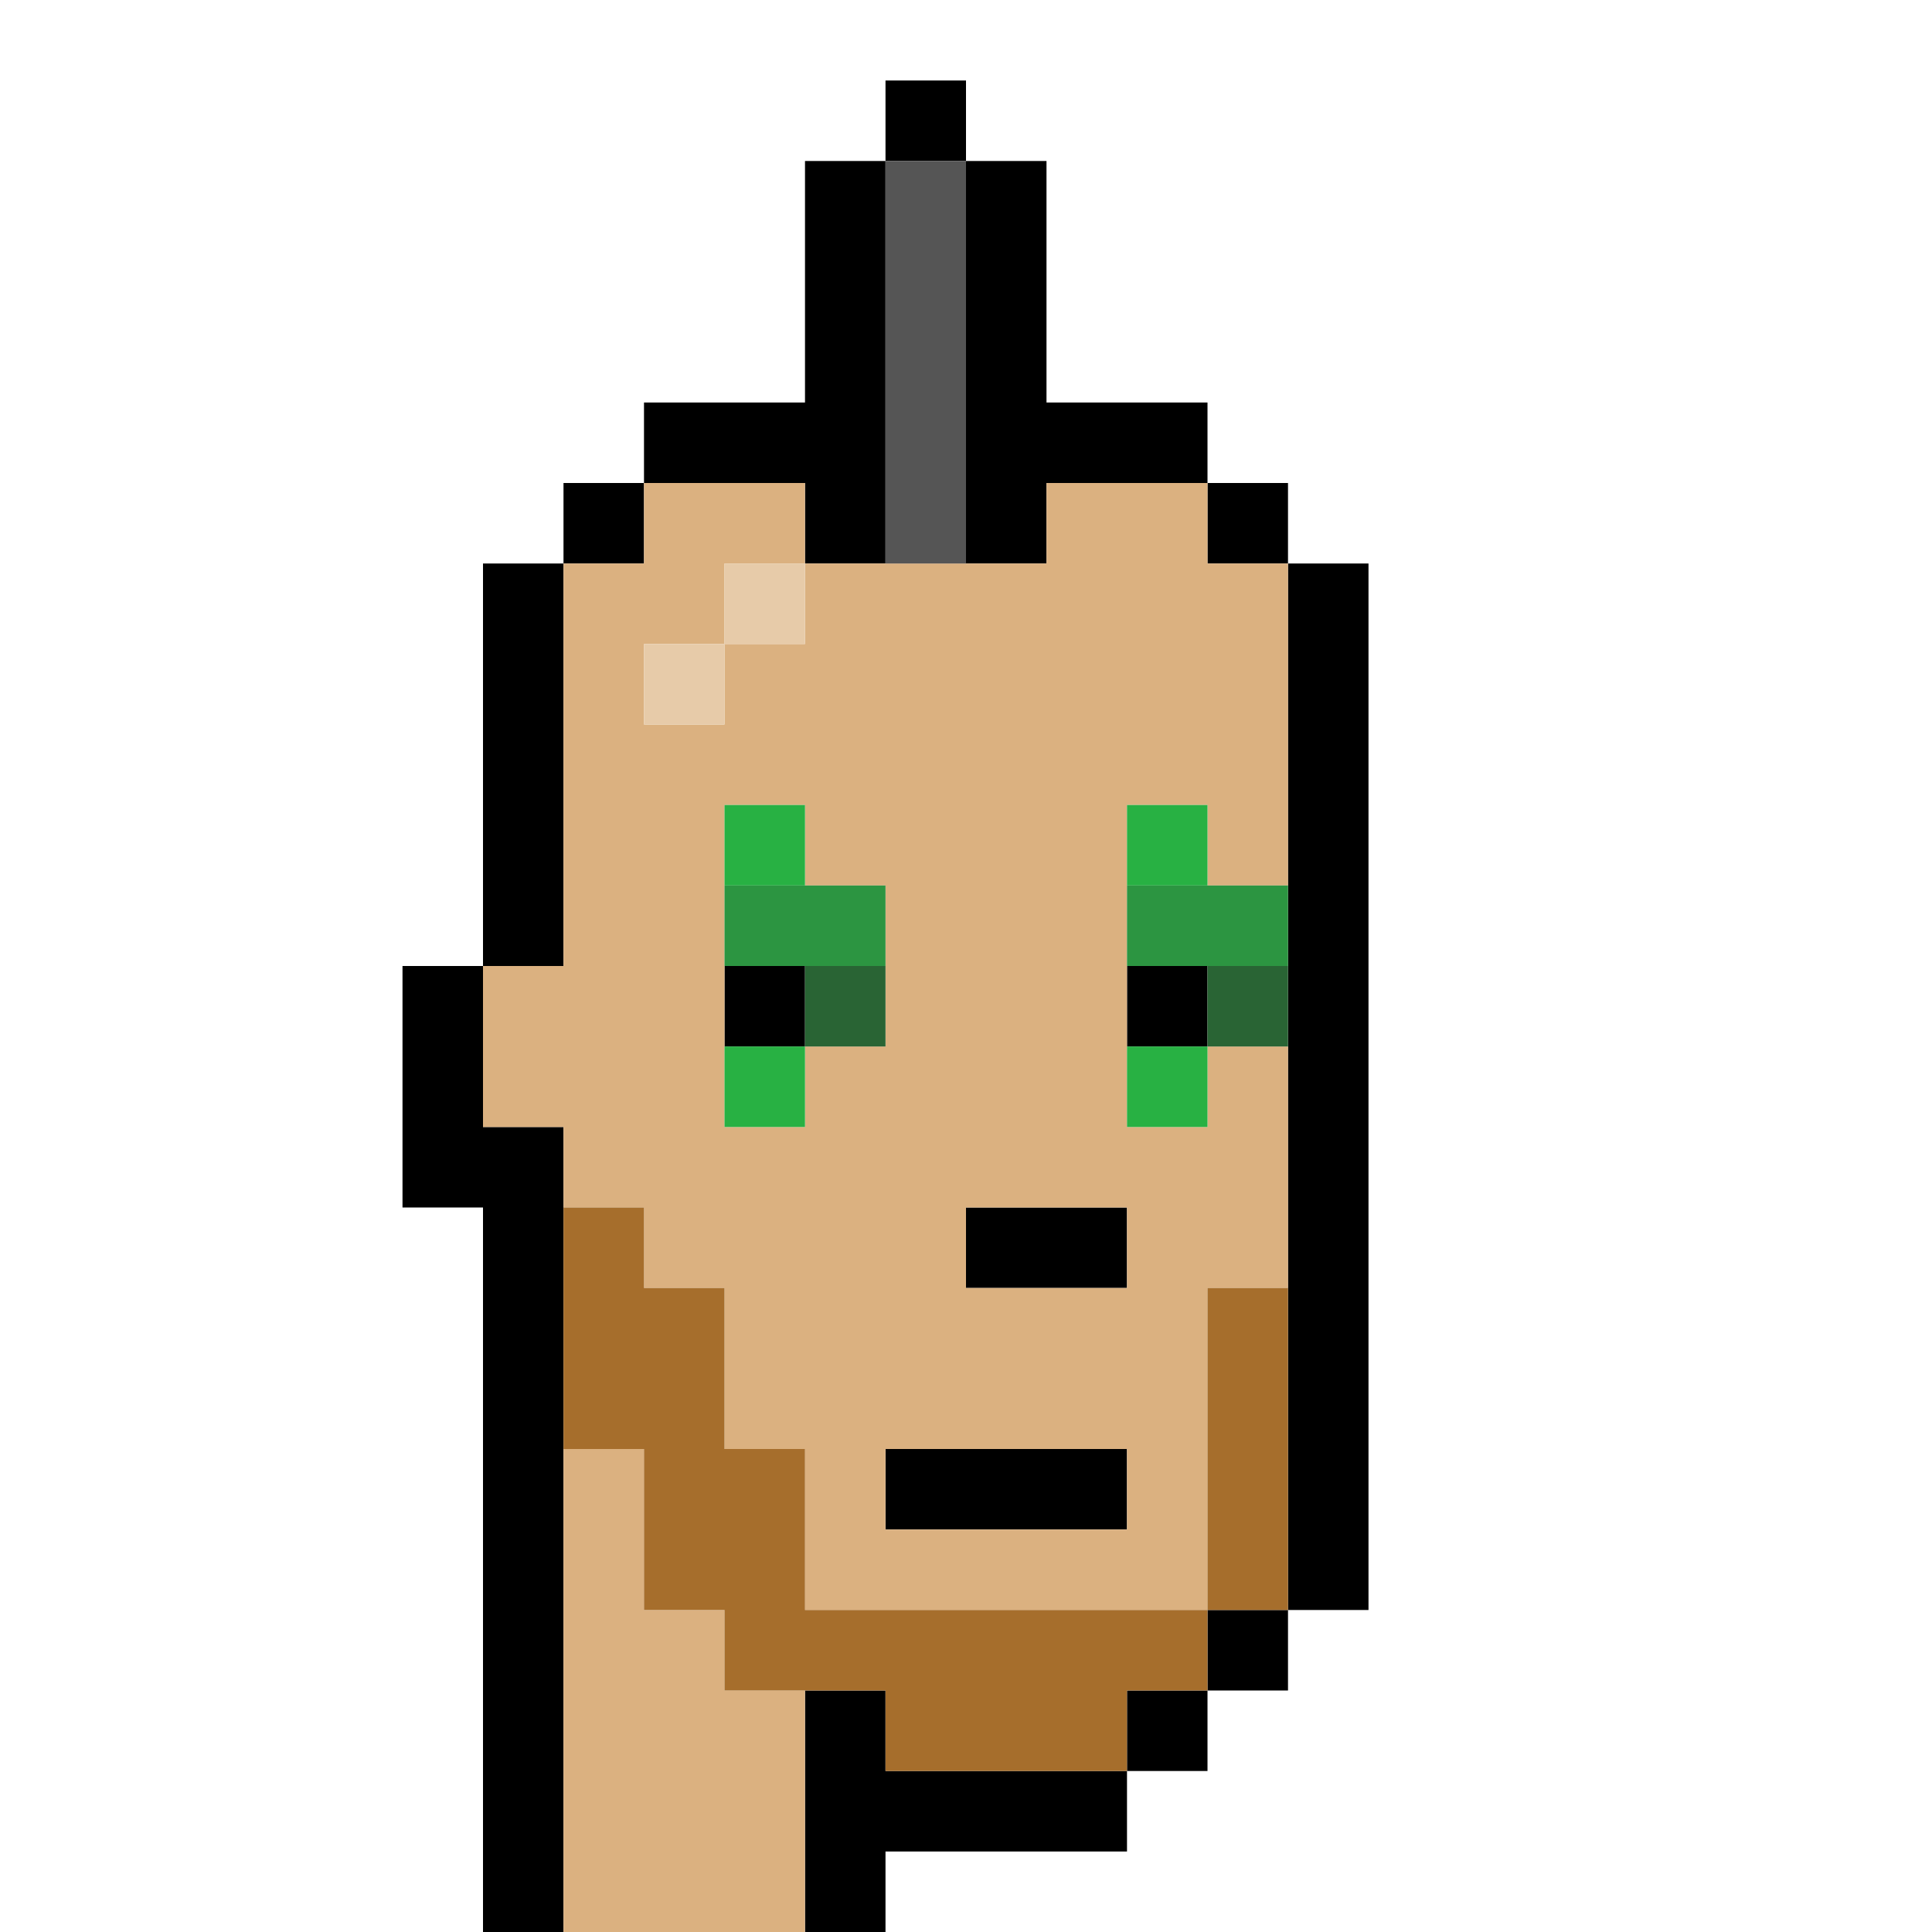 <?xml version="1.0" encoding="UTF-8" standalone="no"?>
<!DOCTYPE svg PUBLIC "-//W3C//DTD SVG 1.1//EN" 
  "http://www.w3.org/Graphics/SVG/1.1/DTD/svg11.dtd">
<svg width="24" height="24"
     xmlns="http://www.w3.org/2000/svg" version="1.1">
 <path d="  M 24,0  L 0,0  L 0,24  L 6,24  L 6,15  L 5,15  L 5,12  L 6,12  L 6,7  L 7,7  L 7,6  L 8,6  L 8,5  L 10,5  L 10,2  L 11,2  L 11,1  L 12,1  L 12,2  L 13,2  L 13,5  L 15,5  L 15,6  L 16,6  L 16,7  L 17,7  L 17,20  L 16,20  L 16,21  L 15,21  L 15,22  L 14,22  L 14,23  L 11,23  L 11,24  L 24,24  Z  " style="fill:rgb(0, 0, 0); fill-opacity:0.000; stroke:none;" />
 <path d="  M 6,24  L 7,24  L 7,14  L 6,14  L 6,12  L 5,12  L 5,15  L 6,15  Z  " style="fill:rgb(0, 0, 0); fill-opacity:1.000; stroke:none;" />
 <path d="  M 7,12  L 7,7  L 6,7  L 6,12  Z  " style="fill:rgb(0, 0, 0); fill-opacity:1.000; stroke:none;" />
 <path d="  M 7,7  L 8,7  L 8,6  L 7,6  Z  " style="fill:rgb(0, 0, 0); fill-opacity:1.000; stroke:none;" />
 <path d="  M 10,6  L 10,7  L 11,7  L 11,2  L 10,2  L 10,5  L 8,5  L 8,6  Z  " style="fill:rgb(0, 0, 0); fill-opacity:1.000; stroke:none;" />
 <path d="  M 10,12  L 9,12  L 9,13  L 10,13  Z  " style="fill:rgb(0, 0, 0); fill-opacity:1.000; stroke:none;" />
 <path d="  M 11,22  L 11,21  L 10,21  L 10,24  L 11,24  L 11,23  L 14,23  L 14,22  Z  " style="fill:rgb(0, 0, 0); fill-opacity:1.000; stroke:none;" />
 <path d="  M 12,1  L 11,1  L 11,2  L 12,2  Z  " style="fill:rgb(0, 0, 0); fill-opacity:1.000; stroke:none;" />
 <path d="  M 14,18  L 11,18  L 11,19  L 14,19  Z  " style="fill:rgb(0, 0, 0); fill-opacity:1.000; stroke:none;" />
 <path d="  M 12,7  L 13,7  L 13,6  L 15,6  L 15,5  L 13,5  L 13,2  L 12,2  Z  " style="fill:rgb(0, 0, 0); fill-opacity:1.000; stroke:none;" />
 <path d="  M 12,15  L 12,16  L 14,16  L 14,15  Z  " style="fill:rgb(0, 0, 0); fill-opacity:1.000; stroke:none;" />
 <path d="  M 15,13  L 15,12  L 14,12  L 14,13  Z  " style="fill:rgb(0, 0, 0); fill-opacity:1.000; stroke:none;" />
 <path d="  M 14,22  L 15,22  L 15,21  L 14,21  Z  " style="fill:rgb(0, 0, 0); fill-opacity:1.000; stroke:none;" />
 <path d="  M 15,7  L 16,7  L 16,6  L 15,6  Z  " style="fill:rgb(0, 0, 0); fill-opacity:1.000; stroke:none;" />
 <path d="  M 15,20  L 15,21  L 16,21  L 16,20  Z  " style="fill:rgb(0, 0, 0); fill-opacity:1.000; stroke:none;" />
 <path d="  M 16,20  L 17,20  L 17,7  L 16,7  Z  " style="fill:rgb(0, 0, 0); fill-opacity:1.000; stroke:none;" />
 <path d="  M 11,19  L 11,18  L 14,18  L 14,19  Z  M 16,7  L 15,7  L 15,6  L 13,6  L 13,7  L 10,7  L 10,6  L 8,6  L 8,7  L 7,7  L 7,12  L 6,12  L 6,14  L 7,14  L 7,15  L 8,15  L 8,16  L 9,16  L 9,18  L 10,18  L 10,20  L 15,20  L 15,16  L 16,16  L 16,13  L 15,13  L 15,14  L 14,14  L 14,10  L 15,10  L 15,11  L 16,11  Z  M 12,15  L 14,15  L 14,16  L 12,16  Z  M 8,8  L 9,8  L 9,9  L 8,9  Z  M 9,10  L 10,10  L 10,11  L 11,11  L 11,13  L 10,13  L 10,14  L 9,14  Z  M 9,8  L 9,7  L 10,7  L 10,8  Z  " style="fill:rgb(219, 177, 128); fill-opacity:1.000; stroke:none;" />
 <path d="  M 7,24  L 10,24  L 10,21  L 9,21  L 9,20  L 8,20  L 8,18  L 7,18  Z  " style="fill:rgb(219, 177, 128); fill-opacity:1.000; stroke:none;" />
 <path d="  M 7,15  L 7,18  L 8,18  L 8,20  L 9,20  L 9,21  L 11,21  L 11,22  L 14,22  L 14,21  L 15,21  L 15,20  L 10,20  L 10,18  L 9,18  L 9,16  L 8,16  L 8,15  Z  " style="fill:rgb(166, 110, 44); fill-opacity:1.000; stroke:none;" />
 <path d="  M 15,20  L 16,20  L 16,16  L 15,16  Z  " style="fill:rgb(166, 110, 44); fill-opacity:1.000; stroke:none;" />
 <path d="  M 9,8  L 8,8  L 8,9  L 9,9  Z  " style="fill:rgb(231, 203, 169); fill-opacity:1.000; stroke:none;" />
 <path d="  M 9,7  L 9,8  L 10,8  L 10,7  Z  " style="fill:rgb(231, 203, 169); fill-opacity:1.000; stroke:none;" />
 <path d="  M 9,11  L 10,11  L 10,10  L 9,10  Z  " style="fill:rgb(40, 177, 67); fill-opacity:1.000; stroke:none;" />
 <path d="  M 10,13  L 9,13  L 9,14  L 10,14  Z  " style="fill:rgb(40, 177, 67); fill-opacity:1.000; stroke:none;" />
 <path d="  M 14,10  L 14,11  L 15,11  L 15,10  Z  " style="fill:rgb(40, 177, 67); fill-opacity:1.000; stroke:none;" />
 <path d="  M 14,14  L 15,14  L 15,13  L 14,13  Z  " style="fill:rgb(40, 177, 67); fill-opacity:1.000; stroke:none;" />
 <path d="  M 9,11  L 9,12  L 11,12  L 11,11  Z  " style="fill:rgb(44, 149, 65); fill-opacity:1.000; stroke:none;" />
 <path d="  M 14,11  L 14,12  L 16,12  L 16,11  Z  " style="fill:rgb(44, 149, 65); fill-opacity:1.000; stroke:none;" />
 <path d="  M 11,13  L 11,12  L 10,12  L 10,13  Z  " style="fill:rgb(41, 100, 52); fill-opacity:1.000; stroke:none;" />
 <path d="  M 15,12  L 15,13  L 16,13  L 16,12  Z  " style="fill:rgb(41, 100, 52); fill-opacity:1.000; stroke:none;" />
 <path d="  M 12,2  L 11,2  L 11,7  L 12,7  Z  " style="fill:rgb(85, 85, 85); fill-opacity:1.000; stroke:none;" />
</svg>
